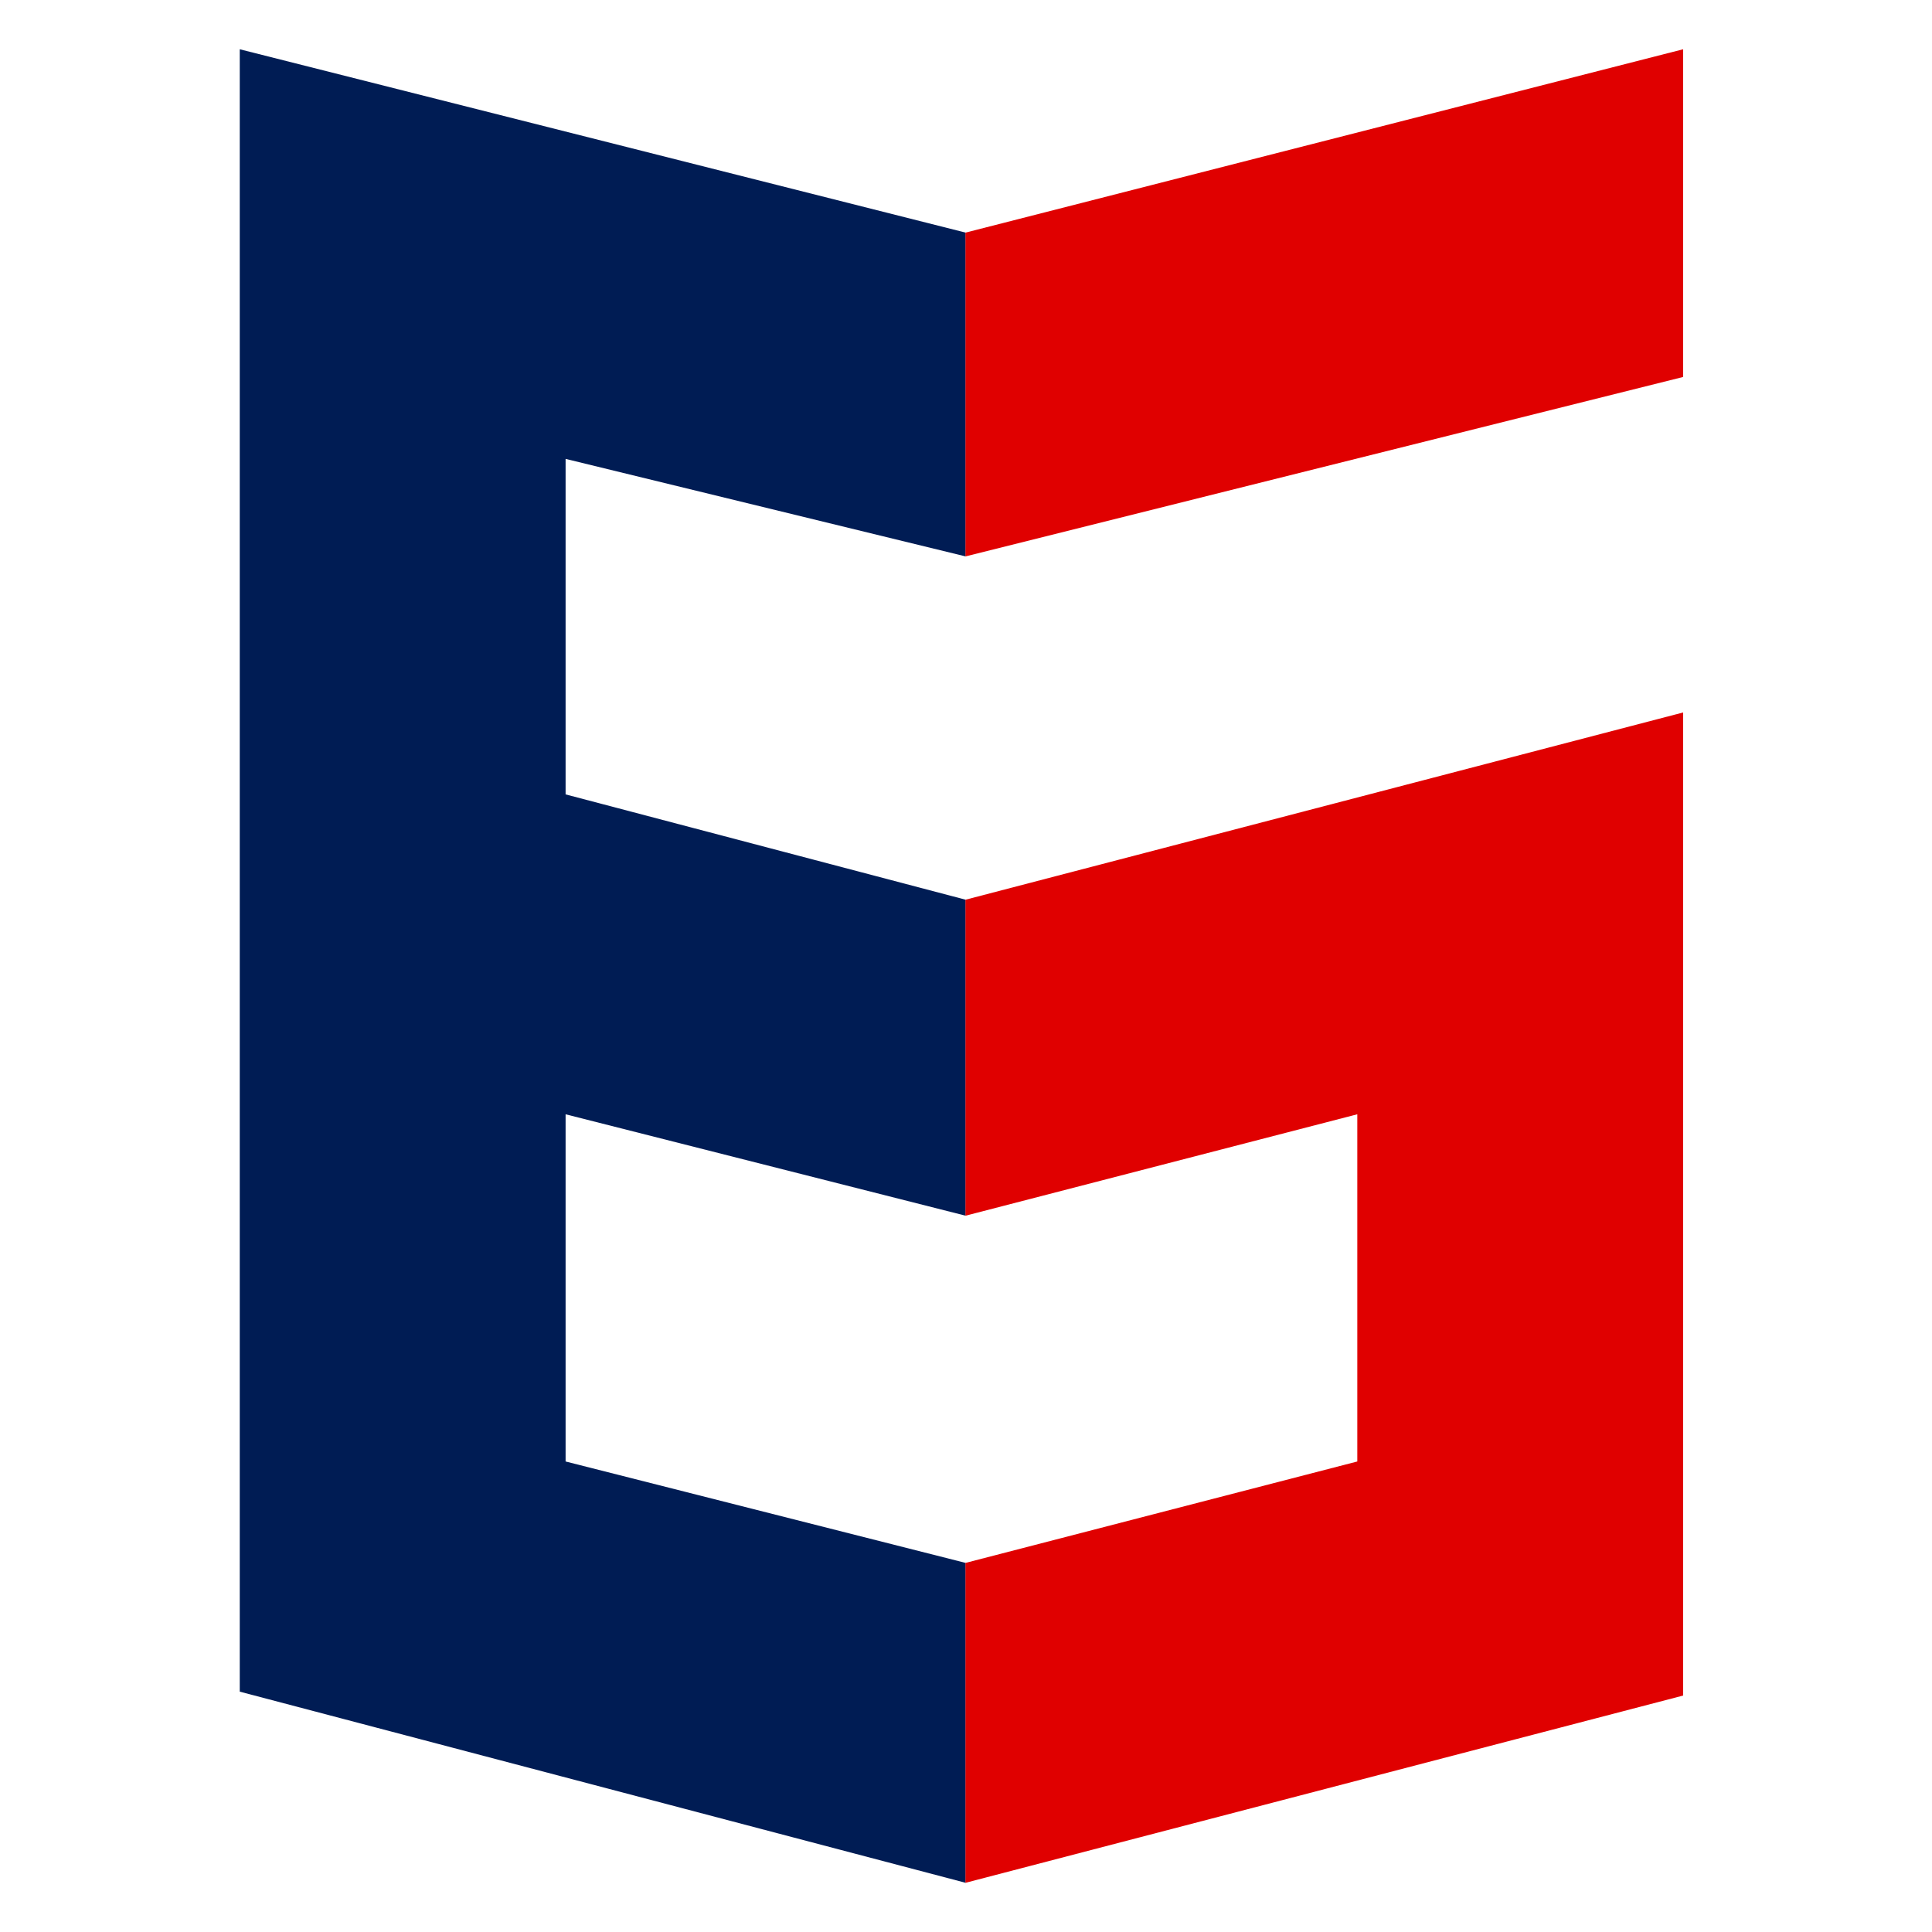 <svg width="52" height="52" viewBox="0 0 52 52" fill="none" xmlns="http://www.w3.org/2000/svg">
    <g clip-path="url(#clip0_4579_5727)">
        <path
            d="M25.991 14.976V6.261L6.453 1.326V45.531L25.991 50.676V42.066L15.223 39.336V29.991L25.991 32.721V24.216L15.223 21.381V12.351L25.991 14.976Z"
            fill="url(#paint0_linear_4579_5727)" />
        <path d="M45.302 1.326L25.986 6.261V14.976L45.302 10.146V1.326Z" fill="#E00000" />
        <path
            d="M25.986 24.216V32.721L36.532 29.991V39.336L25.986 42.066V50.676L45.302 45.636V19.176L25.986 24.216Z"
            fill="#E00000" />
    </g>
    <defs>
        <linearGradient id="paint0_linear_4579_5727" x1="25.991" y1="26.001" x2="6.453"
            y2="26.001" gradientUnits="userSpaceOnUse">
            <stop stop-color="#001C54" />
            <stop offset="1" stop-color="#001C54" />
        </linearGradient>
        <clipPath id="clip0_4579_5727">
            <rect width="52" height="52" fill="white" />
        </clipPath>
    </defs>
</svg>
    